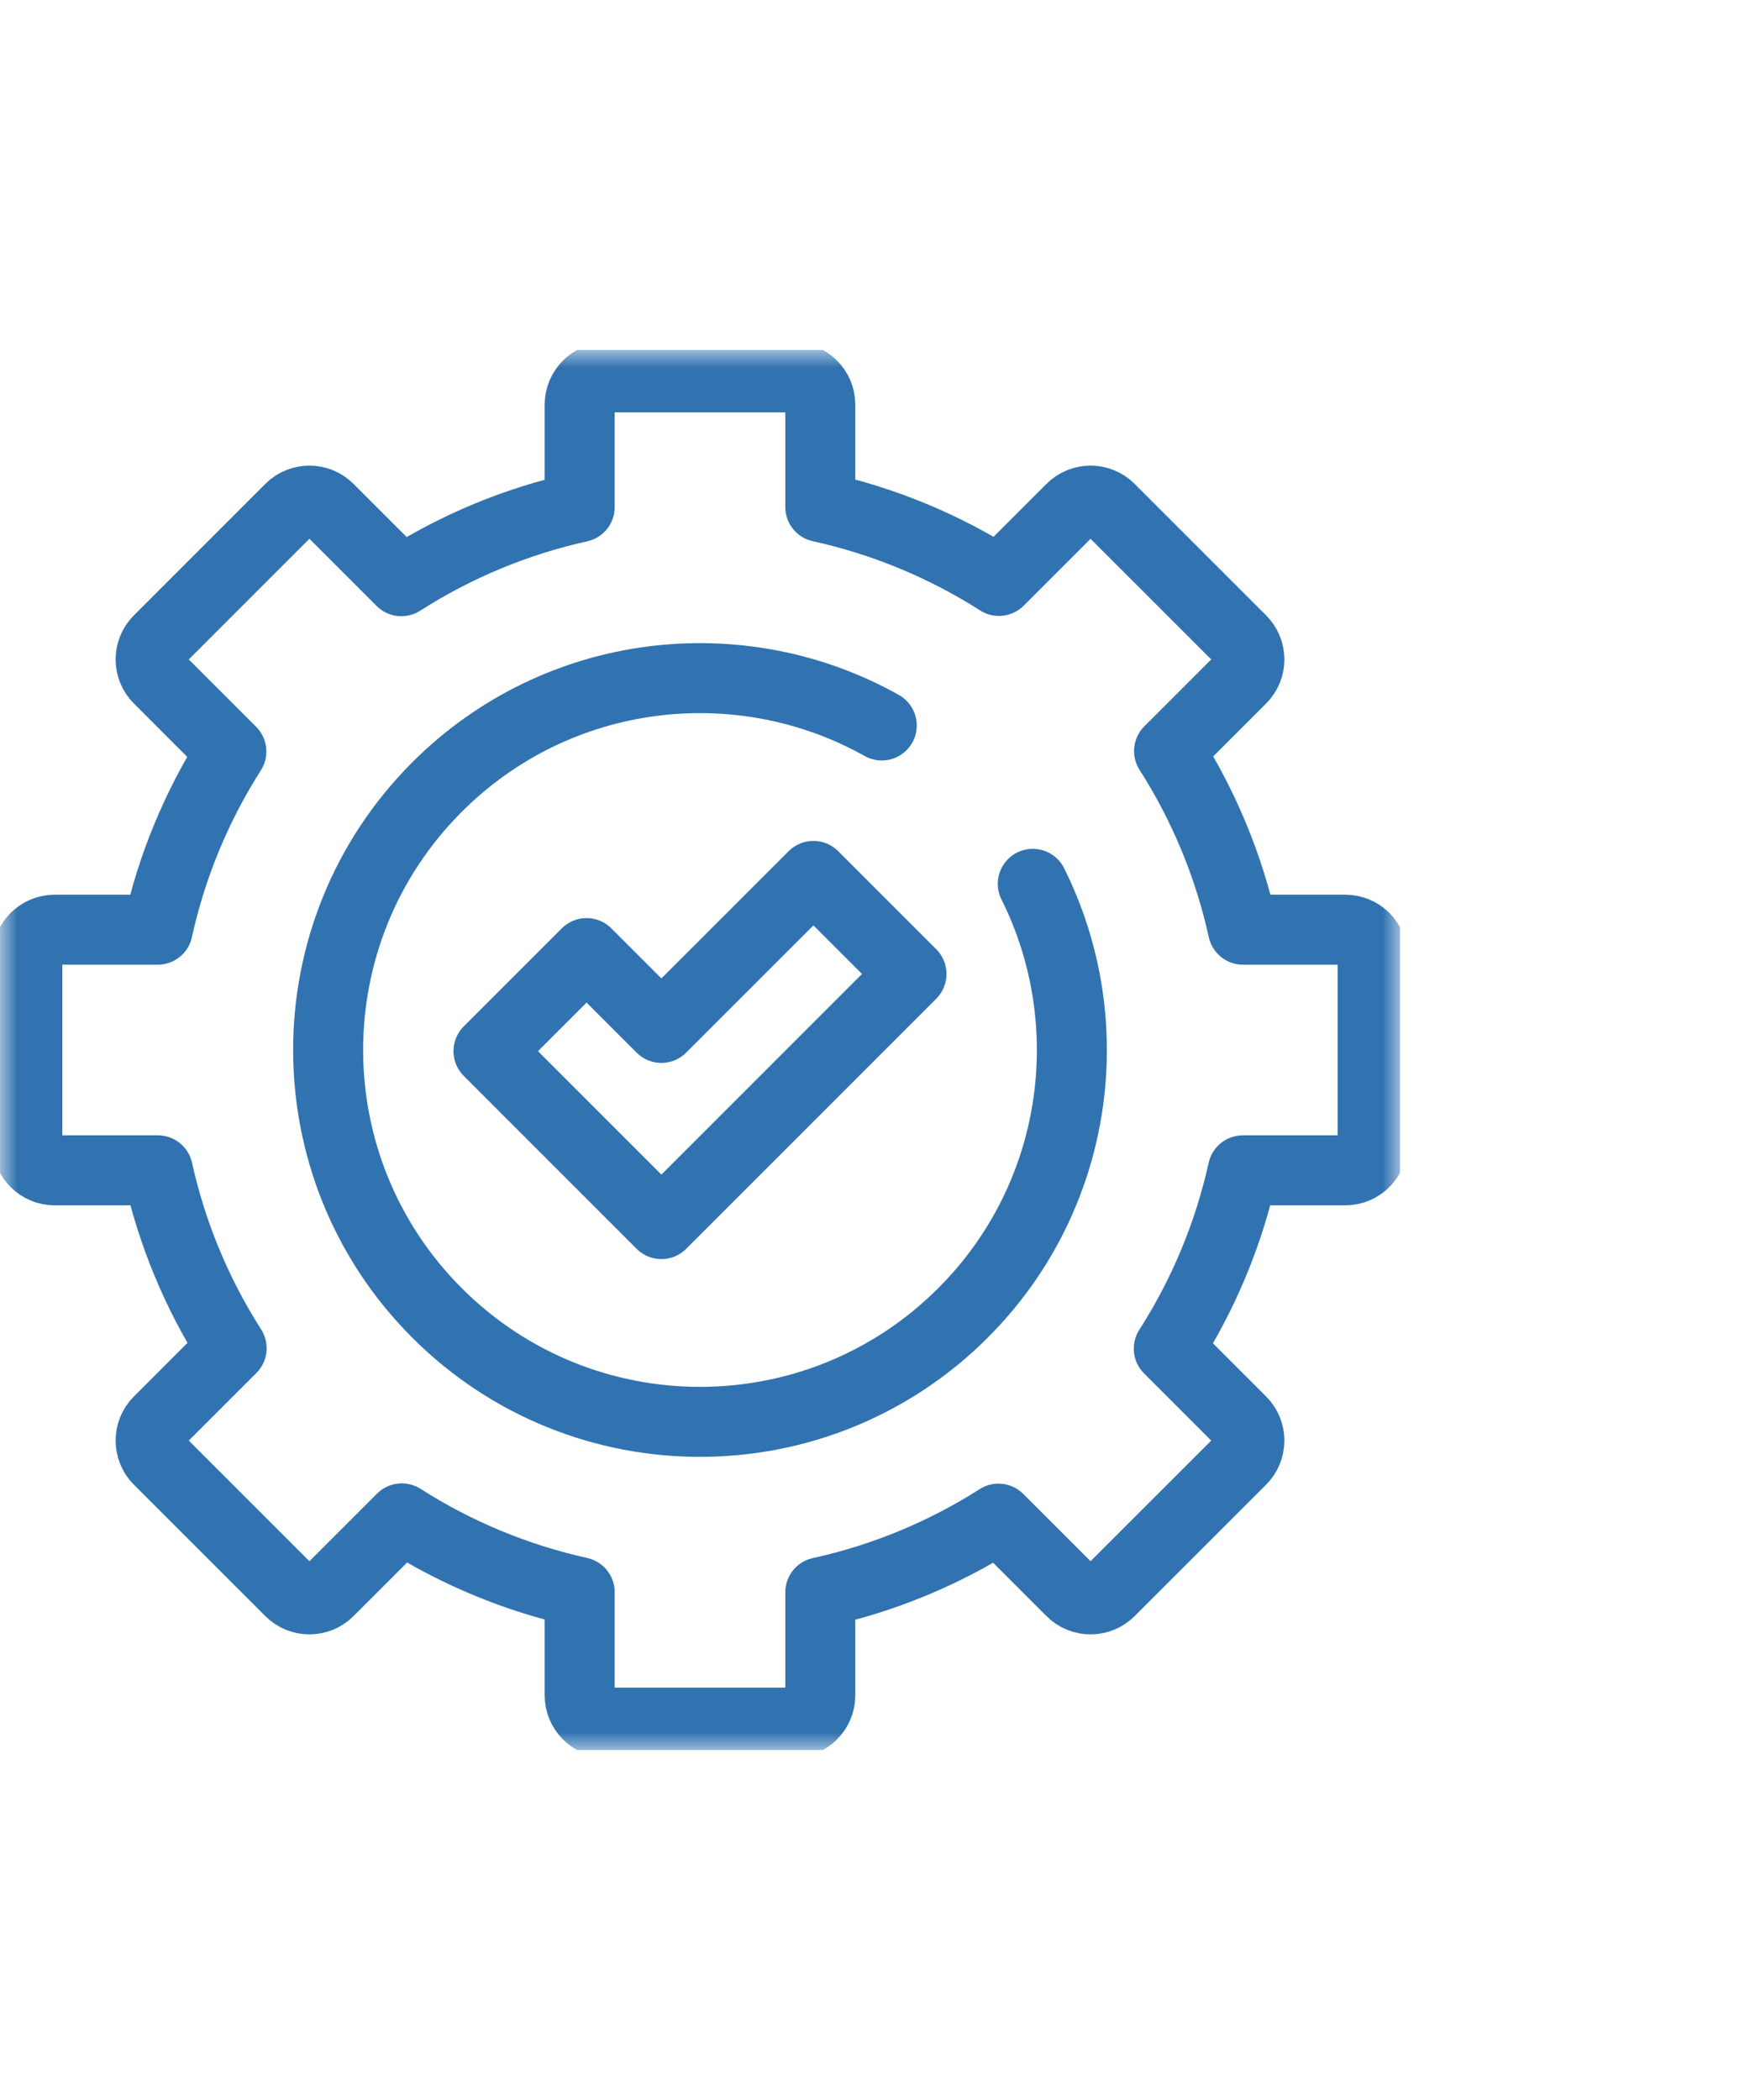 <svg width="50" height="60" viewBox="0 0 50 60" fill="none" xmlns="http://www.w3.org/2000/svg">
<g clip-path="url(#clip0_1_741)">
<mask id="mask0_1_741" style="mask-type:luminance" maskUnits="userSpaceOnUse" x="0" y="10" width="40" height="40">
<path d="M39.5 49.5V10.5H0.5V49.5H39.5Z" fill="white" stroke="white" stroke-width="1"/>
</mask>
<g mask="url(#mask0_1_741)">
<path d="M39.219 32.656V27.344C39.219 26.912 38.869 26.563 38.437 26.563H35.514C35.115 24.751 34.4 23.023 33.402 21.459L35.468 19.393C35.773 19.088 35.773 18.594 35.468 18.289L31.711 14.532C31.406 14.227 30.912 14.227 30.607 14.532L28.541 16.598C26.977 15.6 25.249 14.885 23.437 14.486V11.563C23.437 11.131 23.088 10.781 22.656 10.781H17.344C16.912 10.781 16.562 11.131 16.562 11.563V14.49C14.753 14.891 13.028 15.607 11.467 16.606L9.393 14.532C9.088 14.227 8.594 14.227 8.288 14.532L4.532 18.289C4.227 18.594 4.227 19.088 4.532 19.393L6.61 21.472C5.616 23.032 4.903 24.755 4.506 26.563H1.562C1.131 26.563 0.781 26.912 0.781 27.344V32.656C0.781 33.088 1.131 33.438 1.562 33.438H4.51C4.91 35.242 5.623 36.963 6.618 38.521L4.532 40.607C4.227 40.912 4.227 41.406 4.532 41.712L8.288 45.468C8.594 45.773 9.088 45.773 9.393 45.468L11.479 43.382C13.037 44.377 14.758 45.09 16.562 45.49V48.438C16.562 48.869 16.912 49.219 17.344 49.219H22.656C23.088 49.219 23.437 48.869 23.437 48.438V45.494C25.245 45.097 26.968 44.384 28.528 43.39L30.607 45.468C30.912 45.773 31.406 45.773 31.711 45.468L35.468 41.712C35.773 41.406 35.773 40.912 35.468 40.607L33.394 38.533C34.393 36.972 35.109 35.247 35.51 33.438H38.437C38.869 33.438 39.219 33.088 39.219 32.656Z" stroke="#3173B0" stroke-width="2" stroke-miterlimit="10" stroke-linecap="round" stroke-linejoin="round"/>
<path d="M29.508 25.252C31.495 29.23 30.831 34.196 27.513 37.513C23.364 41.662 16.636 41.662 12.487 37.513C8.338 33.364 8.338 26.636 12.487 22.487C15.929 19.045 21.146 18.458 25.193 20.728" stroke="#3173B0" stroke-width="2" stroke-miterlimit="10" stroke-linecap="round" stroke-linejoin="round"/>
<path d="M23.241 25.026L18.897 29.369L16.759 27.231L13.957 30.033L16.095 32.172L18.897 34.974L26.043 27.828L23.241 25.026Z" stroke="#3173B0" stroke-width="2" stroke-miterlimit="10" stroke-linecap="round" stroke-linejoin="round"/>
</g>
</g>
<defs>
<clipPath id="clip0_1_741">
<rect width="40" height="40" fill="white" transform="translate(0 10)"/>
</clipPath>
</defs>
</svg>

